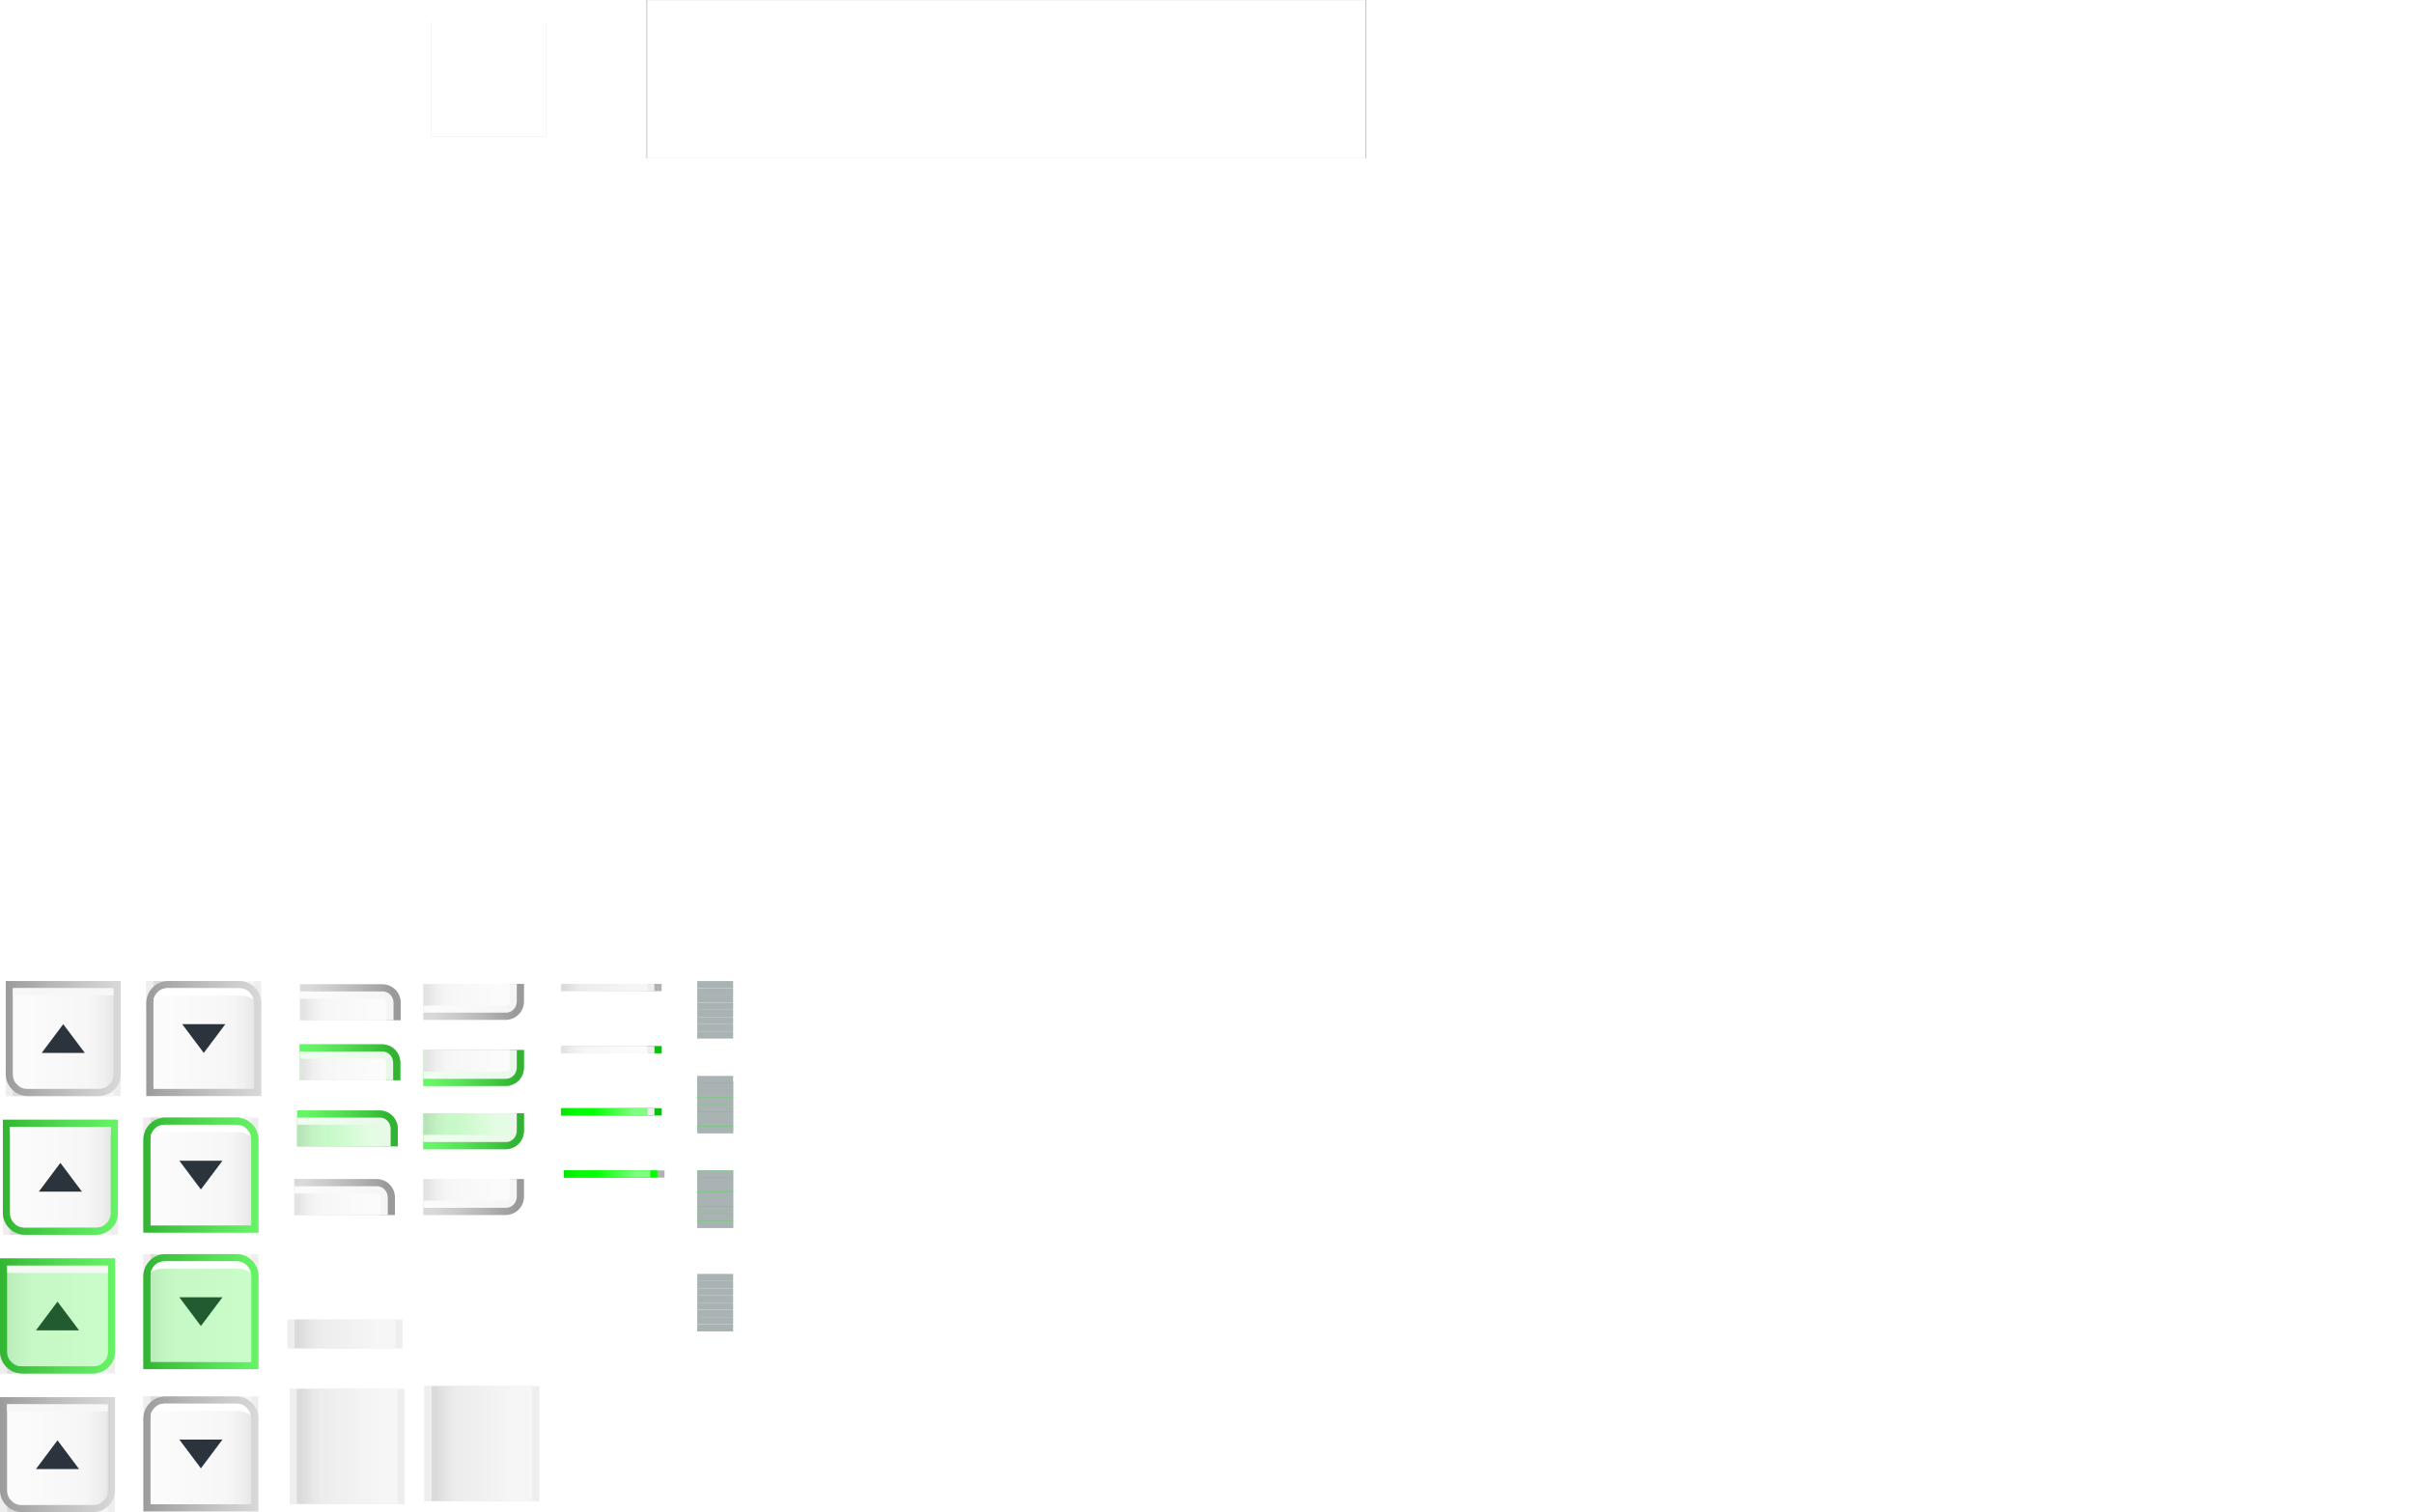 <?xml version="1.0" encoding="UTF-8" standalone="no"?>
<svg xmlns:ffdec="https://www.free-decompiler.com/flash" xmlns:xlink="http://www.w3.org/1999/xlink" ffdec:objectType="frame" height="420.8px" width="671.7px" xmlns="http://www.w3.org/2000/svg">
  <g transform="matrix(2.0, 0.0, 0.0, 2.0, 182.3, 10.3)">
    <use ffdec:characterId="199" height="113.85" transform="matrix(1.0, 0.0, 0.0, 1.0, -32.45, -5.15)" width="277.15" xlink:href="#sprite0"/>
    <use ffdec:characterId="195" height="113.15" transform="matrix(1.0, 0.0, 0.0, 1.0, -66.3, -2.3)" width="277.15" xlink:href="#sprite2"/>
    <use ffdec:characterId="200" height="0.0" transform="matrix(1.0, 0.0, 0.0, 1.0, -17.15, 31.8)" width="0.0" xlink:href="#sprite3"/>
    <use ffdec:characterId="257" height="73.9" transform="matrix(1.0, 0.0, 0.0, 1.0, -91.15, 131.35)" width="102.0" xlink:href="#sprite4"/>
  </g>
  <defs>
    <g id="sprite0" transform="matrix(1.0, 0.0, 0.0, 1.0, 31.3, 0.0)">
      <use ffdec:characterId="172" height="100.0" id="boundingBox_mc" transform="matrix(1.0, 0.0, 0.0, 0.22, 0.0, 0.0)" width="100.0" xlink:href="#sprite1"/>
    </g>
    <g id="sprite1" transform="matrix(1.0, 0.0, 0.0, 1.0, 0.0, 0.0)">
      <use ffdec:characterId="171" height="100.0" transform="matrix(1.0, 0.0, 0.0, 1.0, 0.0, 0.0)" width="100.0" xlink:href="#shape0"/>
    </g>
    <g id="shape0" transform="matrix(1.0, 0.0, 0.0, 1.0, 0.0, 0.0)">
      <path d="M100.0 100.0 L0.0 100.0 0.0 0.0 100.0 0.0 100.0 100.0" fill="#ffffff" fill-rule="evenodd" stroke="none"/>
      <path d="M100.0 100.0 L0.0 100.0 0.0 0.0 100.0 0.0 100.0 100.0 Z" fill="none" stroke="#666666" stroke-linecap="round" stroke-linejoin="round" stroke-width="0.05"/>
    </g>
    <g id="sprite2" transform="matrix(1.0, 0.0, 0.0, 1.0, 35.15, 0.15)">
      <use ffdec:characterId="172" height="100.0" id="boundingBox_mc" transform="matrix(0.16, 0.0, 0.0, 0.16, 0.0, 0.0)" width="100.0" xlink:href="#sprite1"/>
    </g>
    <g id="sprite4" transform="matrix(1.0, 0.0, 0.0, 1.0, 0.15, -0.25)">
      <use ffdec:characterId="210" height="16.0" transform="matrix(1.0, 0.0, 0.0, 1.0, 19.8, 58.05)" width="16.0" xlink:href="#sprite5"/>
      <use ffdec:characterId="215" height="16.0" transform="matrix(1.0, 0.0, 0.0, 1.0, 19.8, 38.25)" width="16.0" xlink:href="#sprite7"/>
      <use ffdec:characterId="216" height="16.0" transform="matrix(1.0, 0.0, 0.0, 1.0, 19.8, 19.25)" width="16.0" xlink:href="#sprite10"/>
      <use ffdec:characterId="217" height="16.0" transform="matrix(1.0, 0.0, 0.0, 1.0, 20.2, 0.25)" width="16.0" xlink:href="#sprite11"/>
      <use ffdec:characterId="223" height="5.0" transform="matrix(1.0, 0.0, 0.0, 1.0, 58.75, 27.8)" width="14.0" xlink:href="#sprite12"/>
      <use ffdec:characterId="228" height="5.0" transform="matrix(1.0, 0.0, 0.0, 1.0, 58.75, 18.65)" width="14.0" xlink:href="#sprite13"/>
      <use ffdec:characterId="229" height="5.0" transform="matrix(1.0, 0.0, 0.0, 1.0, 58.75, 9.85)" width="14.0" xlink:href="#sprite16"/>
      <use ffdec:characterId="230" height="5.0" transform="matrix(1.0, 0.0, 0.0, 1.0, 58.75, 0.65)" width="14.0" xlink:href="#sprite17"/>
      <use ffdec:characterId="232" height="8.0" transform="matrix(1.0, 0.0, 0.0, 1.0, 96.85, 41.0)" width="5.0" xlink:href="#sprite18"/>
      <use ffdec:characterId="235" height="8.0" transform="matrix(1.0, 0.0, 0.0, 1.0, 96.85, 26.6)" width="5.0" xlink:href="#sprite19"/>
      <use ffdec:characterId="236" height="8.0" transform="matrix(1.0, 0.0, 0.0, 1.0, 96.85, 13.45)" width="5.0" xlink:href="#sprite21"/>
      <use ffdec:characterId="237" height="8.0" transform="matrix(1.0, 0.0, 0.0, 1.0, 96.85, 0.25)" width="5.0" xlink:href="#sprite22"/>
      <use ffdec:characterId="239" height="1.0" transform="matrix(1.0, 0.0, 0.0, 1.0, 78.3, 26.6)" width="14.0" xlink:href="#sprite23"/>
      <use ffdec:characterId="240" height="1.0" transform="matrix(1.0, 0.0, 0.0, 1.0, 77.9, 17.95)" width="14.0" xlink:href="#sprite24"/>
      <use ffdec:characterId="244" height="1.0" transform="matrix(1.0, 0.0, 0.0, 1.0, 77.9, 9.3)" width="14.0" xlink:href="#sprite25"/>
      <use ffdec:characterId="245" height="1.0" transform="matrix(1.0, 0.0, 0.0, 1.0, 77.9, 0.65)" width="14.0" xlink:href="#sprite28"/>
      <use ffdec:characterId="246" height="5.0" transform="matrix(1.0, 0.0, 0.0, 1.0, 40.8, 27.8)" width="14.0" xlink:href="#sprite29"/>
      <use ffdec:characterId="247" height="5.0" transform="matrix(1.0, 0.0, 0.0, 1.0, 41.2, 18.25)" width="14.0" xlink:href="#sprite30"/>
      <use ffdec:characterId="248" height="5.0" transform="matrix(1.0, 0.0, 0.0, 1.0, 41.55, 9.05)" width="14.0" xlink:href="#sprite31"/>
      <use ffdec:characterId="249" height="5.0" transform="matrix(1.0, 0.0, 0.0, 1.0, 41.6, 0.7)" width="14.0" xlink:href="#sprite32"/>
      <use ffdec:characterId="250" height="4.0" transform="matrix(1.0, 0.0, 0.0, 1.0, 39.85, 47.35)" width="16.0" xlink:href="#sprite33"/>
      <use ffdec:characterId="251" height="16.0" transform="matrix(1.0, 0.0, 0.0, 1.0, -0.15, 58.15)" width="16.0" xlink:href="#sprite34"/>
      <use ffdec:characterId="252" height="16.0" transform="matrix(1.0, 0.0, 0.0, 1.0, -0.15, 38.85)" width="16.0" xlink:href="#sprite35"/>
      <use ffdec:characterId="253" height="16.0" transform="matrix(1.0, 0.0, 0.0, 1.0, 0.25, 19.55)" width="16.0" xlink:href="#sprite36"/>
      <use ffdec:characterId="254" height="16.0" transform="matrix(1.0, 0.0, 0.0, 1.0, 0.65, 0.25)" width="16.0" xlink:href="#sprite37"/>
      <use ffdec:characterId="255" height="16.0" transform="matrix(1.0, 0.0, 0.0, 1.0, 58.9, 56.6)" width="16.0" xlink:href="#sprite38"/>
      <use ffdec:characterId="256" height="16.0" transform="matrix(1.0, 0.0, 0.0, 1.0, 40.15, 57.0)" width="16.0" xlink:href="#sprite39"/>
    </g>
    <g id="sprite5" transform="matrix(1.0, 0.0, 0.0, 1.0, 0.0, 0.0)">
      <use ffdec:characterId="203" height="4.0" transform="matrix(1.0, 0.0, 0.0, 1.0, 0.0, 0.0)" width="16.0" xlink:href="#sprite6"/>
      <use ffdec:characterId="204" height="16.0" transform="matrix(1.0, 0.0, 0.0, -1.0, 0.0, 16.0)" width="16.0" xlink:href="#shape3"/>
      <use ffdec:characterId="205" height="16.0" transform="matrix(-1.0, 0.0, 0.0, -1.0, 16.0, 16.0)" width="16.0" xlink:href="#shape4"/>
      <use ffdec:characterId="206" height="14.0" transform="matrix(1.0, 0.0, 0.0, -1.0, 1.0, 15.0)" width="14.0" xlink:href="#shape5"/>
      <use ffdec:characterId="207" height="14.0" transform="matrix(1.0, 0.0, 0.0, -1.0, 1.0, 15.0)" width="14.0" xlink:href="#shape6"/>
      <use ffdec:characterId="208" height="4.0" transform="matrix(1.0, 0.0, 0.0, -1.0, 5.0, 10.0)" width="6.0" xlink:href="#shape7"/>
      <use ffdec:characterId="209" height="1.65" transform="matrix(0.996, 0.0, 0.0, 0.97, 1.0, 1.0)" width="13.95" xlink:href="#shape8"/>
    </g>
    <g id="sprite6" transform="matrix(1.0, 0.0, 0.0, 1.0, 0.0, 0.0)">
      <use ffdec:characterId="201" height="18.3" transform="matrix(0.874, 0.0, 0.0, 0.219, 0.0, 0.0)" width="18.3" xlink:href="#shape1"/>
      <use ffdec:characterId="201" height="18.3" transform="matrix(0.82, 0.0, 0.0, 0.219, 0.0, 0.0)" width="18.3" xlink:href="#shape1"/>
      <use ffdec:characterId="201" height="18.3" transform="matrix(0.765, 0.0, 0.0, 0.219, 1.0, 0.0)" width="18.3" xlink:href="#shape1"/>
      <use ffdec:characterId="202" height="1.0" transform="matrix(1.167, 0.0, 0.0, 4.0, 1.0, 0.0)" width="12.0" xlink:href="#shape2"/>
    </g>
    <g id="shape1" transform="matrix(1.0, 0.0, 0.0, 1.0, 0.0, 0.0)">
      <path d="M18.3 0.0 L18.3 18.3 0.0 18.3 0.0 0.0 18.3 0.0" fill="#eeeeee" fill-rule="evenodd" stroke="none"/>
    </g>
    <g id="shape2" transform="matrix(1.0, 0.0, 0.0, 1.0, 0.0, 0.0)">
      <path d="M12.0 0.6 L12.0 1.0 0.0 1.0 0.0 0.0 12.0 0.0 12.0 0.6" fill="url(#gradient0)" fill-rule="evenodd" stroke="none"/>
    </g>
    <linearGradient gradientTransform="matrix(-0.007, 0.0, 0.0, -0.001, 6.3, 0.0)" gradientUnits="userSpaceOnUse" id="gradient0" spreadMethod="pad" x1="-819.2" x2="819.2">
      <stop offset="0.165" stop-color="#ffffff" stop-opacity="0.498"/>
      <stop offset="0.671" stop-color="#ffffff" stop-opacity="0.0"/>
      <stop offset="1.0" stop-color="#2d2d2d" stop-opacity="0.098"/>
    </linearGradient>
    <g id="shape3" transform="matrix(1.0, 0.0, 0.0, 1.0, 0.0, 0.0)">
      <path d="M0.0 0.0 L16.0 0.0 16.0 13.0 Q15.95 14.25 15.1 15.1 14.25 15.95 13.0 16.0 L3.0 16.0 Q1.7 15.95 0.9 15.1 0.05 14.25 0.0 13.0 L0.0 0.0" fill="#cccccc" fill-rule="evenodd" stroke="none"/>
    </g>
    <g id="shape4" transform="matrix(1.0, 0.0, 0.0, 1.0, 0.0, 0.0)">
      <path d="M16.0 13.0 Q15.95 14.25 15.1 15.1 14.25 15.95 13.0 16.0 L3.0 16.0 Q1.7 15.95 0.9 15.1 0.05 14.25 0.0 13.0 L0.0 0.0 16.0 0.0 16.0 13.0" fill="url(#gradient1)" fill-rule="evenodd" stroke="none"/>
    </g>
    <linearGradient gradientTransform="matrix(0.01, 0.0, 0.0, 0.01, 8.0, 8.0)" gradientUnits="userSpaceOnUse" id="gradient1" spreadMethod="pad" x1="-819.2" x2="819.2">
      <stop offset="0.0" stop-color="#ffffff" stop-opacity="0.251"/>
      <stop offset="1.0" stop-color="#2d2d2d" stop-opacity="0.314"/>
    </linearGradient>
    <g id="shape5" transform="matrix(1.0, 0.0, 0.0, 1.0, 0.0, 0.0)">
      <path d="M14.0 0.0 L14.0 12.0 Q14.0 12.85 13.4 13.4 12.85 14.0 12.0 14.0 L2.0 14.0 Q1.15 14.0 0.6 13.4 0.0 12.85 0.0 12.0 L0.0 0.0 14.0 0.0" fill="#f7f7f7" fill-rule="evenodd" stroke="none"/>
    </g>
    <g id="shape6" transform="matrix(1.0, 0.0, 0.0, 1.0, 0.0, 0.0)">
      <path d="M0.0 0.0 L14.0 0.0 14.0 12.0 Q14.0 12.85 13.4 13.4 12.85 14.0 12.0 14.0 L2.0 14.0 Q1.15 14.0 0.6 13.4 0.0 12.85 0.0 12.0 L0.0 0.0" fill="url(#gradient2)" fill-rule="evenodd" stroke="none"/>
    </g>
    <linearGradient gradientTransform="matrix(0.009, 0.0, 0.0, 0.009, 7.0, 7.0)" gradientUnits="userSpaceOnUse" id="gradient2" spreadMethod="pad" x1="-819.2" x2="819.2">
      <stop offset="0.165" stop-color="#ffffff" stop-opacity="0.498"/>
      <stop offset="0.671" stop-color="#ffffff" stop-opacity="0.0"/>
      <stop offset="1.0" stop-color="#2d2d2d" stop-opacity="0.098"/>
    </linearGradient>
    <g id="shape7" transform="matrix(1.0, 0.0, 0.0, 1.0, 0.0, 0.0)">
      <path d="M6.0 4.0 L0.0 4.0 3.0 0.0 6.0 4.0" fill="#2b333c" fill-rule="evenodd" stroke="none"/>
    </g>
    <g id="shape8" transform="matrix(1.0, 0.0, 0.0, 1.0, 0.0, 0.0)">
      <path d="M12.4 1.05 L1.55 1.05 Q0.6 1.1 0.0 1.65 0.15 0.95 0.7 0.45 1.2 0.0 1.95 0.0 L11.95 0.0 Q12.7 0.0 13.25 0.45 13.8 0.95 13.95 1.65 13.3 1.1 12.4 1.05" fill="#ffffff" fill-rule="evenodd" stroke="none"/>
    </g>
    <g id="sprite7" transform="matrix(1.0, 0.0, 0.0, 1.0, 0.0, 0.0)">
      <use ffdec:characterId="203" height="4.0" transform="matrix(1.0, 0.0, 0.0, 1.0, 0.0, 0.0)" width="16.0" xlink:href="#sprite6"/>
      <use ffdec:characterId="204" height="16.0" transform="matrix(1.0, 0.0, 0.0, -1.0, 0.0, 16.0)" width="16.0" xlink:href="#shape3"/>
      <use ffdec:characterId="212" height="16.0" transform="matrix(1.0, 0.0, 0.0, -1.0, 0.0, 16.0)" width="16.0" xlink:href="#sprite8"/>
      <use ffdec:characterId="205" height="16.0" transform="matrix(-1.0, 0.0, 0.0, -1.0, 16.0, 16.0)" width="16.0" xlink:href="#shape4"/>
      <use ffdec:characterId="206" height="14.0" transform="matrix(1.0, 0.0, 0.0, -1.0, 1.0, 15.0)" width="14.0" xlink:href="#shape5"/>
      <use ffdec:characterId="207" height="14.0" transform="matrix(-1.0, 0.0, 0.0, -1.0, 15.0, 15.0)" width="14.0" xlink:href="#shape6"/>
      <use ffdec:characterId="208" height="4.0" transform="matrix(1.0, 0.0, 0.0, -1.0, 5.0, 10.0)" width="6.0" xlink:href="#shape7"/>
      <use ffdec:characterId="214" height="14.0" transform="matrix(1.0, 0.0, 0.0, -1.0, 1.0, 15.0)" width="14.0" xlink:href="#sprite9"/>
      <use ffdec:characterId="209" height="1.65" transform="matrix(0.996, 0.0, 0.0, 0.97, 1.0, 1.0)" width="13.95" xlink:href="#shape8"/>
    </g>
    <g id="sprite8" transform="matrix(1.0, 0.0, 0.0, 1.0, 0.0, 0.0)">
      <use ffdec:characterId="211" height="16.0" transform="matrix(1.0, 0.0, 0.0, 1.0, 0.0, 0.0)" width="16.0" xlink:href="#shape9"/>
    </g>
    <g id="shape9" transform="matrix(1.0, 0.0, 0.0, 1.0, 0.0, 0.0)">
      <path d="M0.0 0.0 L16.0 0.0 16.0 13.0 Q15.95 14.25 15.1 15.1 14.25 15.95 13.0 16.0 L3.0 16.0 Q1.7 15.95 0.9 15.1 0.05 14.25 0.0 13.0 L0.0 0.0" fill="#00ff00" fill-opacity="0.749" fill-rule="evenodd" stroke="none"/>
    </g>
    <g id="sprite9" transform="matrix(1.0, 0.0, 0.0, 1.0, 0.0, 0.0)">
      <use ffdec:characterId="213" height="14.0" transform="matrix(1.0, 0.0, 0.0, 1.0, 0.0, 0.0)" width="14.0" xlink:href="#shape10"/>
    </g>
    <g id="shape10" transform="matrix(1.0, 0.0, 0.0, 1.0, 0.0, 0.0)">
      <path d="M0.0 0.0 L14.0 0.0 14.0 12.0 Q14.0 12.85 13.4 13.4 12.85 14.0 12.0 14.0 L2.0 14.0 Q1.15 14.0 0.6 13.4 0.0 12.85 0.0 12.0 L0.0 0.0" fill="#00ff00" fill-opacity="0.196" fill-rule="evenodd" stroke="none"/>
    </g>
    <g id="sprite10" transform="matrix(1.0, 0.0, 0.0, 1.0, 0.0, 0.0)">
      <use ffdec:characterId="203" height="4.0" transform="matrix(1.0, 0.0, 0.0, 1.0, 0.0, 0.0)" width="16.0" xlink:href="#sprite6"/>
      <use ffdec:characterId="204" height="16.0" transform="matrix(1.0, 0.0, 0.0, -1.0, 0.0, 16.0)" width="16.0" xlink:href="#shape3"/>
      <use ffdec:characterId="212" height="16.0" transform="matrix(1.0, 0.0, 0.0, -1.0, 0.0, 16.0)" width="16.0" xlink:href="#sprite8"/>
      <use ffdec:characterId="205" height="16.0" transform="matrix(-1.0, 0.0, 0.0, -1.0, 16.0, 16.0)" width="16.0" xlink:href="#shape4"/>
      <use ffdec:characterId="206" height="14.0" transform="matrix(1.0, 0.0, 0.0, -1.0, 1.0, 15.0)" width="14.0" xlink:href="#shape5"/>
      <use ffdec:characterId="207" height="14.0" transform="matrix(1.0, 0.0, 0.0, -1.0, 1.0, 15.0)" width="14.0" xlink:href="#shape6"/>
      <use ffdec:characterId="208" height="4.0" transform="matrix(1.0, 0.0, 0.0, -1.0, 5.0, 10.0)" width="6.0" xlink:href="#shape7"/>
      <use ffdec:characterId="209" height="1.65" transform="matrix(0.996, 0.0, 0.0, 0.97, 1.0, 1.0)" width="13.95" xlink:href="#shape8"/>
    </g>
    <g id="sprite11" transform="matrix(1.0, 0.0, 0.0, 1.0, 0.0, 0.0)">
      <use ffdec:characterId="203" height="4.0" transform="matrix(1.0, 0.0, 0.0, 1.0, 0.0, 0.0)" width="16.0" xlink:href="#sprite6"/>
      <use ffdec:characterId="204" height="16.0" transform="matrix(1.0, 0.0, 0.0, -1.0, 0.0, 16.0)" width="16.0" xlink:href="#shape3"/>
      <use ffdec:characterId="205" height="16.0" transform="matrix(-1.0, 0.0, 0.0, -1.0, 16.0, 16.0)" width="16.0" xlink:href="#shape4"/>
      <use ffdec:characterId="206" height="14.0" transform="matrix(1.0, 0.0, 0.0, -1.0, 1.0, 15.0)" width="14.0" xlink:href="#shape5"/>
      <use ffdec:characterId="207" height="14.0" transform="matrix(1.0, 0.0, 0.0, -1.0, 1.0, 15.0)" width="14.0" xlink:href="#shape6"/>
      <use ffdec:characterId="208" height="4.0" transform="matrix(1.0, 0.0, 0.0, -1.0, 5.0, 10.0)" width="6.0" xlink:href="#shape7"/>
      <use ffdec:characterId="209" height="1.65" transform="matrix(0.996, 0.0, 0.0, 0.97, 1.0, 1.0)" width="13.95" xlink:href="#shape8"/>
    </g>
    <g id="sprite12" transform="matrix(1.0, 0.0, 0.0, 1.0, -1.0, 0.0)">
      <use ffdec:characterId="218" height="5.0" transform="matrix(1.0, 0.0, 0.0, -1.0, 1.0, 5.0)" width="14.0" xlink:href="#shape11"/>
      <use ffdec:characterId="219" height="5.0" transform="matrix(1.0, 0.0, 0.0, -1.0, 1.0, 5.0)" width="14.0" xlink:href="#shape12"/>
      <use ffdec:characterId="220" height="4.0" transform="matrix(1.0, 0.0, 0.0, -1.0, 1.0, 4.0)" width="13.0" xlink:href="#shape13"/>
      <use ffdec:characterId="221" height="3.0" transform="matrix(1.0, 0.0, 0.0, -1.0, 1.0, 3.0)" width="12.0" xlink:href="#shape14"/>
      <use ffdec:characterId="222" height="3.0" transform="matrix(1.0, 0.0, 0.0, -1.0, 1.0, 3.0)" width="12.0" xlink:href="#shape15"/>
    </g>
    <g id="shape11" transform="matrix(1.0, 0.0, 0.0, 1.0, 0.0, 0.0)">
      <path d="M13.25 0.75 Q13.95 1.45 14.0 2.5 L14.0 5.0 0.0 5.0 0.0 0.0 11.5 0.0 Q12.55 0.05 13.25 0.75" fill="#cccccc" fill-rule="evenodd" stroke="none"/>
    </g>
    <g id="shape12" transform="matrix(1.0, 0.0, 0.0, 1.0, 0.0, 0.0)">
      <path d="M14.0 5.0 L0.0 5.0 0.0 0.0 11.5 0.0 Q12.55 0.05 13.25 0.75 13.95 1.45 14.0 2.5 L14.0 5.0" fill="url(#gradient3)" fill-rule="evenodd" stroke="none"/>
    </g>
    <linearGradient gradientTransform="matrix(0.007, 0.0, 0.0, 0.003, 7.05, 2.5)" gradientUnits="userSpaceOnUse" id="gradient3" spreadMethod="pad" x1="-819.2" x2="819.2">
      <stop offset="0.0" stop-color="#ffffff" stop-opacity="0.251"/>
      <stop offset="1.0" stop-color="#2d2d2d" stop-opacity="0.314"/>
    </linearGradient>
    <g id="shape13" transform="matrix(1.0, 0.0, 0.0, 1.0, 0.0, 0.0)">
      <path d="M13.0 1.5 L13.0 4.0 0.0 4.0 0.0 0.0 11.5 0.0 Q12.1 0.0 12.55 0.45 12.95 0.85 13.0 1.5" fill="#ffffff" fill-opacity="0.898" fill-rule="evenodd" stroke="none"/>
    </g>
    <g id="shape14" transform="matrix(1.0, 0.0, 0.0, 1.0, 0.0, 0.0)">
      <path d="M0.0 0.0 L11.5 0.0 Q11.95 0.05 12.0 0.5 L12.0 1.25 12.0 2.4 12.0 3.0 0.0 3.0 0.0 0.0" fill="#f7f7f7" fill-rule="evenodd" stroke="none"/>
    </g>
    <g id="shape15" transform="matrix(1.0, 0.0, 0.0, 1.0, 0.0, 0.0)">
      <path d="M0.0 0.0 L11.5 0.0 Q11.95 0.05 12.0 0.5 L12.0 1.25 12.0 2.4 12.0 3.0 0.0 3.0 0.0 0.0" fill="url(#gradient4)" fill-rule="evenodd" stroke="none"/>
    </g>
    <linearGradient gradientTransform="matrix(-0.007, 0.0, 0.0, -0.002, 6.3, 1.5)" gradientUnits="userSpaceOnUse" id="gradient4" spreadMethod="pad" x1="-819.2" x2="819.2">
      <stop offset="0.165" stop-color="#ffffff" stop-opacity="0.498"/>
      <stop offset="0.671" stop-color="#ffffff" stop-opacity="0.0"/>
      <stop offset="1.0" stop-color="#2d2d2d" stop-opacity="0.098"/>
    </linearGradient>
    <g id="sprite13" transform="matrix(1.0, 0.0, 0.0, 1.0, -1.0, 0.0)">
      <use ffdec:characterId="218" height="5.0" transform="matrix(1.0, 0.0, 0.0, -1.0, 1.0, 5.0)" width="14.0" xlink:href="#shape11"/>
      <use ffdec:characterId="225" height="5.0" transform="matrix(1.0, 0.0, 0.0, -1.0, 1.0, 5.0)" width="14.0" xlink:href="#sprite14"/>
      <use ffdec:characterId="219" height="5.0" transform="matrix(1.0, 0.0, 0.0, -1.0, 1.0, 5.0)" width="14.0" xlink:href="#shape12"/>
      <use ffdec:characterId="220" height="4.0" transform="matrix(1.0, 0.0, 0.0, -1.0, 1.0, 4.0)" width="13.0" xlink:href="#shape13"/>
      <use ffdec:characterId="221" height="3.0" transform="matrix(1.0, 0.0, 0.0, -1.0, 1.0, 3.0)" width="12.0" xlink:href="#shape14"/>
      <use ffdec:characterId="227" height="3.0" transform="matrix(1.0, 0.0, 0.0, -1.0, 1.0, 3.0)" width="12.0" xlink:href="#sprite15"/>
      <use ffdec:characterId="222" height="3.0" transform="matrix(1.0, 0.0, 0.0, -1.0, 1.0, 3.0)" width="12.0" xlink:href="#shape15"/>
    </g>
    <g id="sprite14" transform="matrix(1.0, 0.0, 0.0, 1.0, 0.0, 0.0)">
      <use ffdec:characterId="224" height="5.0" transform="matrix(1.0, 0.0, 0.0, 1.0, 0.0, 0.0)" width="14.0" xlink:href="#shape16"/>
    </g>
    <g id="shape16" transform="matrix(1.0, 0.0, 0.0, 1.0, 0.0, 0.0)">
      <path d="M0.0 5.0 L0.0 0.0 11.5 0.0 Q12.55 0.05 13.25 0.75 13.95 1.45 14.0 2.5 L14.0 5.0 0.0 5.0" fill="#00ff00" fill-opacity="0.749" fill-rule="evenodd" stroke="none"/>
    </g>
    <g id="sprite15" transform="matrix(1.0, 0.0, 0.0, 1.0, 0.0, 0.0)">
      <use ffdec:characterId="226" height="3.0" transform="matrix(1.0, 0.0, 0.0, 1.0, 0.0, 0.0)" width="12.0" xlink:href="#shape17"/>
    </g>
    <g id="shape17" transform="matrix(1.0, 0.0, 0.0, 1.0, 0.0, 0.0)">
      <path d="M12.0 3.0 L0.0 3.0 0.0 0.0 11.5 0.0 Q11.95 0.05 12.0 0.5 L12.0 1.25 12.0 2.4 12.0 3.0" fill="#00ff00" fill-opacity="0.196" fill-rule="evenodd" stroke="none"/>
    </g>
    <g id="sprite16" transform="matrix(1.0, 0.0, 0.0, 1.0, -1.0, 0.0)">
      <use ffdec:characterId="218" height="5.0" transform="matrix(1.0, 0.0, 0.0, -1.0, 1.0, 5.0)" width="14.0" xlink:href="#shape11"/>
      <use ffdec:characterId="225" height="5.0" transform="matrix(1.0, 0.0, 0.0, -1.0, 1.0, 5.0)" width="14.0" xlink:href="#sprite14"/>
      <use ffdec:characterId="219" height="5.0" transform="matrix(1.0, 0.0, 0.0, -1.0, 1.0, 5.0)" width="14.0" xlink:href="#shape12"/>
      <use ffdec:characterId="220" height="4.0" transform="matrix(1.0, 0.0, 0.0, -1.0, 1.0, 4.0)" width="13.0" xlink:href="#shape13"/>
      <use ffdec:characterId="221" height="3.0" transform="matrix(1.0, 0.0, 0.0, -1.0, 1.0, 3.0)" width="12.0" xlink:href="#shape14"/>
      <use ffdec:characterId="222" height="3.0" transform="matrix(1.0, 0.0, 0.0, -1.0, 1.0, 3.0)" width="12.0" xlink:href="#shape15"/>
    </g>
    <g id="sprite17" transform="matrix(1.0, 0.0, 0.0, 1.0, -1.0, 0.0)">
      <use ffdec:characterId="218" height="5.0" transform="matrix(1.0, 0.0, 0.0, -1.0, 1.0, 5.0)" width="14.0" xlink:href="#shape11"/>
      <use ffdec:characterId="219" height="5.0" transform="matrix(1.0, 0.0, 0.0, -1.0, 1.0, 5.0)" width="14.0" xlink:href="#shape12"/>
      <use ffdec:characterId="220" height="4.0" transform="matrix(1.0, 0.0, 0.0, -1.0, 1.0, 4.0)" width="13.0" xlink:href="#shape13"/>
      <use ffdec:characterId="221" height="3.0" transform="matrix(1.0, 0.0, 0.0, -1.0, 1.0, 3.0)" width="12.0" xlink:href="#shape14"/>
      <use ffdec:characterId="222" height="3.0" transform="matrix(1.0, 0.0, 0.0, -1.0, 1.0, 3.0)" width="12.0" xlink:href="#shape15"/>
    </g>
    <g id="sprite18" transform="matrix(1.0, 0.0, 0.0, 1.0, 0.0, 0.0)">
      <use ffdec:characterId="231" height="7.0" transform="matrix(1.0, 0.0, 0.0, 1.0, 0.0, 1.0)" width="5.0" xlink:href="#shape18"/>
      <use ffdec:characterId="231" height="7.0" transform="matrix(1.0, 0.0, 0.0, 1.0, 0.0, 0.0)" width="5.0" xlink:href="#shape18"/>
    </g>
    <g id="shape18" transform="matrix(1.0, 0.0, 0.0, 1.0, 0.0, 0.0)">
      <path d="M5.0 1.0 L0.0 1.0 0.0 0.0 5.0 0.0 5.0 1.0 M5.0 3.0 L0.0 3.0 0.0 2.0 5.0 2.0 5.0 3.0 M0.0 5.0 L0.0 4.0 5.0 4.0 5.0 5.0 0.0 5.0 M5.0 6.0 L5.0 7.0 0.0 7.0 0.0 6.0 5.0 6.0" fill="#aab3b3" fill-rule="evenodd" stroke="none"/>
    </g>
    <g id="sprite19" transform="matrix(1.0, 0.0, 0.0, 1.0, 0.0, 0.0)">
      <use ffdec:characterId="234" height="1.0" transform="matrix(0.357, 0.0, 0.0, 8.0, 0.0, 0.0)" width="14.0" xlink:href="#sprite20"/>
      <use ffdec:characterId="231" height="7.0" transform="matrix(1.0, 0.0, 0.0, 1.0, 0.0, 0.0)" width="5.0" xlink:href="#shape18"/>
      <use ffdec:characterId="231" height="7.0" transform="matrix(1.0, 0.0, 0.0, 1.0, 0.0, 1.0)" width="5.0" xlink:href="#shape18"/>
    </g>
    <g id="sprite20" transform="matrix(1.0, 0.0, 0.0, 1.0, 0.0, 0.0)">
      <use ffdec:characterId="233" height="12.0" transform="matrix(1.167, 0.0, 0.0, 0.083, 0.0, 0.0)" width="12.0" xlink:href="#shape19"/>
    </g>
    <g id="shape19" transform="matrix(1.0, 0.0, 0.0, 1.0, 0.0, 0.0)">
      <path d="M12.0 12.0 L0.0 12.0 0.0 0.0 12.0 0.0 12.0 12.0" fill="#00ff00" fill-rule="evenodd" stroke="none"/>
    </g>
    <g id="sprite21" transform="matrix(1.0, 0.0, 0.0, 1.0, 0.0, 0.0)">
      <use ffdec:characterId="234" height="1.0" transform="matrix(0.357, 0.0, 0.0, 7, 0.0, 0.8)" width="14.0" xlink:href="#sprite20"/>
      <use ffdec:characterId="231" height="7.0" transform="matrix(1.0, 0.0, 0.0, 1.0, 0.0, 1.0)" width="5.0" xlink:href="#shape18"/>
      <use ffdec:characterId="231" height="7.0" transform="matrix(1.0, 0.0, 0.0, 1.0, 0.0, 0.0)" width="5.0" xlink:href="#shape18"/>
    </g>
    <g id="sprite22" transform="matrix(1.0, 0.0, 0.0, 1.0, 0.0, 0.0)">
      <use ffdec:characterId="231" height="7.0" transform="matrix(1.0, 0.0, 0.0, 1.0, 0.0, 1.0)" width="5.0" xlink:href="#shape18"/>
      <use ffdec:characterId="231" height="7.0" transform="matrix(1.0, 0.0, 0.0, 1.0, 0.0, 0.0)" width="5.0" xlink:href="#shape18"/>
    </g>
    <g id="sprite23" transform="matrix(1.0, 0.0, 0.0, 1.0, -1.0, 0.0)">
      <use ffdec:characterId="201" height="18.3" transform="matrix(0.765, 0.0, 0.0, 0.055, 1.0, 0.0)" width="18.3" xlink:href="#shape1"/>
      <use ffdec:characterId="238" height="1.0" transform="matrix(1.0, 0.0, 0.0, 1.0, 1.0, 0.0)" width="14.0" xlink:href="#shape20"/>
      <use ffdec:characterId="234" height="1.0" transform="matrix(0.929, 0.0, 0.0, 1.0, 1.0, 0.0)" width="14.0" xlink:href="#sprite20"/>
      <use ffdec:characterId="234" height="1.0" transform="matrix(0.857, 0.0, 0.0, 1.0, 1.0, 0.0)" width="14.0" xlink:href="#sprite20"/>
      <use ffdec:characterId="202" height="1.0" transform="matrix(1.0, 0.0, 0.0, 1.0, 1.0, 0.0)" width="12.0" xlink:href="#shape2"/>
    </g>
    <g id="shape20" transform="matrix(1.0, 0.0, 0.0, 1.0, 0.0, 0.0)">
      <path d="M0.0 1.0 L0.0 0.0 14.0 0.0 14.0 1.0 0.0 1.0" fill="url(#gradient5)" fill-rule="evenodd" stroke="none"/>
    </g>
    <linearGradient gradientTransform="matrix(0.007, 0.0, 0.0, 0.002, 7.05, -0.25)" gradientUnits="userSpaceOnUse" id="gradient5" spreadMethod="pad" x1="-819.2" x2="819.2">
      <stop offset="0.0" stop-color="#ffffff" stop-opacity="0.251"/>
      <stop offset="1.0" stop-color="#2d2d2d" stop-opacity="0.314"/>
    </linearGradient>
    <g id="sprite24" transform="matrix(1.0, 0.0, 0.0, 1.0, -1.0, 0.0)">
      <use ffdec:characterId="201" height="18.3" transform="matrix(0.765, 0.0, 0.0, 0.055, 1.0, 0.0)" width="18.3" xlink:href="#shape1"/>
      <use ffdec:characterId="234" height="1.0" transform="matrix(1.0, 0.0, 0.0, 1.0, 1.0, 0.0)" width="14.0" xlink:href="#sprite20"/>
      <use ffdec:characterId="238" height="1.0" transform="matrix(1.0, 0.0, 0.0, 1.0, 1.0, 0.0)" width="14.0" xlink:href="#shape20"/>
      <use ffdec:characterId="234" height="1.0" transform="matrix(0.929, 0.0, 0.0, 1.0, 1.0, 0.0)" width="14.0" xlink:href="#sprite20"/>
      <use ffdec:characterId="201" height="18.3" transform="matrix(0.71, 0.0, 0.0, 0.055, 1.0, 0.0)" width="18.3" xlink:href="#shape1"/>
      <use ffdec:characterId="234" height="1.0" transform="matrix(0.857, 0.0, 0.0, 1.0, 1.0, 0.0)" width="14.0" xlink:href="#sprite20"/>
      <use ffdec:characterId="202" height="1.0" transform="matrix(1.0, 0.0, 0.0, 1.0, 1.0, 0.0)" width="12.0" xlink:href="#shape2"/>
    </g>
    <g id="sprite25" transform="matrix(1.0, 0.0, 0.0, 1.0, -1.0, 0.0)">
      <use ffdec:characterId="201" height="18.3" transform="matrix(0.765, 0.0, 0.0, 0.055, 1.0, 0.0)" width="18.3" xlink:href="#shape1"/>
      <use ffdec:characterId="234" height="1.0" transform="matrix(1.0, 0.0, 0.0, 1.0, 1.0, 0.0)" width="14.0" xlink:href="#sprite20"/>
      <use ffdec:characterId="238" height="1.0" transform="matrix(1.0, 0.0, 0.0, 1.0, 1.0, 0.0)" width="14.0" xlink:href="#shape20"/>
      <use ffdec:characterId="241" height="1.0" transform="matrix(0.929, 0.0, 0.0, 1.0, 1.0, 0.0)" width="14.0" xlink:href="#sprite26"/>
      <use ffdec:characterId="243" height="1.0" transform="matrix(0.751, 0.0, 0.0, 1.0, 1.0, 0.0)" width="16.0" xlink:href="#sprite27"/>
      <use ffdec:characterId="202" height="1.0" transform="matrix(0.999, 0.0, 0.0, 1.0, 1.0, 0.0)" width="12.0" xlink:href="#shape2"/>
    </g>
    <g id="sprite26" transform="matrix(1.0, 0.0, 0.0, 1.0, 0.0, 0.0)">
      <use ffdec:characterId="201" height="18.3" transform="matrix(0.765, 0.0, 0.0, 0.055, 0.0, 0.0)" width="18.3" xlink:href="#shape1"/>
    </g>
    <g id="sprite27" transform="matrix(1.0, 0.0, 0.0, 1.0, 0.0, 0.0)">
      <use ffdec:characterId="242" height="1.0" transform="matrix(1.0, 0.0, 0.0, 1.0, 0.0, 0.0)" width="16.0" xlink:href="#shape21"/>
    </g>
    <g id="shape21" transform="matrix(1.0, 0.0, 0.0, 1.0, 0.0, 0.0)">
      <path d="M16.0 1.0 L0.0 1.0 0.0 0.0 16.0 0.0 16.0 1.0" fill="url(#gradient6)" fill-rule="evenodd" stroke="none"/>
    </g>
    <linearGradient gradientTransform="matrix(0.01, 0.0, 0.0, 6.0E-4, 8.0, 0.5)" gradientUnits="userSpaceOnUse" id="gradient6" spreadMethod="pad" x1="-819.2" x2="819.2">
      <stop offset="0.467" stop-color="#f7f7f7"/>
      <stop offset="1.0" stop-color="#f7f7f7"/>
    </linearGradient>
    <g id="sprite28" transform="matrix(1.0, 0.0, 0.0, 1.0, -1.0, 0.0)">
      <use ffdec:characterId="201" height="18.3" transform="matrix(0.765, 0.0, 0.0, 0.055, 1.0, 0.0)" width="18.3" xlink:href="#shape1"/>
      <use ffdec:characterId="238" height="1.0" transform="matrix(1.0, 0.0, 0.0, 1.0, 1.0, 0.0)" width="14.0" xlink:href="#shape20"/>
      <use ffdec:characterId="201" height="18.3" transform="matrix(0.71, 0.0, 0.0, 0.055, 1.0, 0.0)" width="18.3" xlink:href="#shape1"/>
      <use ffdec:characterId="202" height="1.0" transform="matrix(1.0, 0.0, 0.0, 1.0, 1.0, 0.0)" width="12.0" xlink:href="#shape2"/>
    </g>
    <g id="sprite29" transform="matrix(1.0, 0.0, 0.0, 1.0, -1.0, 0.0)">
      <use ffdec:characterId="218" height="5.0" transform="matrix(1.0, 0.0, 0.0, 1.0, 1.0, 0.0)" width="14.0" xlink:href="#shape11"/>
      <use ffdec:characterId="219" height="5.0" transform="matrix(1.0, 0.0, 0.0, 1.0, 1.0, 0.0)" width="14.0" xlink:href="#shape12"/>
      <use ffdec:characterId="220" height="4.0" transform="matrix(1.0, 0.0, 0.0, 1.0, 1.0, 1.0)" width="13.0" xlink:href="#shape13"/>
      <use ffdec:characterId="221" height="3.0" transform="matrix(1.0, 0.0, 0.0, 1.0, 1.0, 2.0)" width="12.0" xlink:href="#shape14"/>
      <use ffdec:characterId="222" height="3.0" transform="matrix(1.0, 0.0, 0.0, 1.0, 1.0, 2.0)" width="12.0" xlink:href="#shape15"/>
    </g>
    <g id="sprite30" transform="matrix(1.0, 0.0, 0.0, 1.0, -1.0, 0.0)">
      <use ffdec:characterId="218" height="5.0" transform="matrix(1.0, 0.0, 0.0, 1.0, 1.0, 0.0)" width="14.0" xlink:href="#shape11"/>
      <use ffdec:characterId="225" height="5.0" transform="matrix(1.0, 0.0, 0.0, 1.0, 1.0, 0.0)" width="14.0" xlink:href="#sprite14"/>
      <use ffdec:characterId="219" height="5.0" transform="matrix(1.0, 0.0, 0.0, 1.0, 1.0, 0.0)" width="14.0" xlink:href="#shape12"/>
      <use ffdec:characterId="220" height="4.0" transform="matrix(1.0, 0.0, 0.0, 1.0, 1.0, 1.0)" width="13.0" xlink:href="#shape13"/>
      <use ffdec:characterId="221" height="3.0" transform="matrix(1.0, 0.0, 0.0, 1.0, 1.0, 2.0)" width="12.0" xlink:href="#shape14"/>
      <use ffdec:characterId="227" height="3.0" transform="matrix(1.0, 0.0, 0.0, 1.0, 1.0, 2.0)" width="12.0" xlink:href="#sprite15"/>
      <use ffdec:characterId="222" height="3.0" transform="matrix(1.0, 0.0, 0.0, 1.0, 1.0, 2.0)" width="12.0" xlink:href="#shape15"/>
    </g>
    <g id="sprite31" transform="matrix(1.0, 0.0, 0.0, 1.0, -1.0, 0.0)">
      <use ffdec:characterId="218" height="5.0" transform="matrix(1.0, 0.0, 0.0, 1.0, 1.0, 0.0)" width="14.0" xlink:href="#shape11"/>
      <use ffdec:characterId="225" height="5.0" transform="matrix(1.0, 0.0, 0.0, 1.0, 1.0, 0.0)" width="14.0" xlink:href="#sprite14"/>
      <use ffdec:characterId="219" height="5.0" transform="matrix(1.0, 0.0, 0.0, 1.0, 1.0, 0.0)" width="14.0" xlink:href="#shape12"/>
      <use ffdec:characterId="220" height="4.0" transform="matrix(1.0, 0.0, 0.0, 1.0, 1.0, 1.0)" width="13.0" xlink:href="#shape13"/>
      <use ffdec:characterId="221" height="3.0" transform="matrix(1.0, 0.0, 0.0, 1.0, 1.0, 2.0)" width="12.0" xlink:href="#shape14"/>
      <use ffdec:characterId="222" height="3.0" transform="matrix(1.0, 0.0, 0.0, 1.0, 1.0, 2.0)" width="12.0" xlink:href="#shape15"/>
    </g>
    <g id="sprite32" transform="matrix(1.0, 0.0, 0.0, 1.0, -1.0, 0.0)">
      <use ffdec:characterId="218" height="5.0" transform="matrix(1.0, 0.0, 0.0, 1.0, 1.0, 0.0)" width="14.0" xlink:href="#shape11"/>
      <use ffdec:characterId="219" height="5.0" transform="matrix(1.0, 0.0, 0.0, 1.0, 1.0, 0.0)" width="14.0" xlink:href="#shape12"/>
      <use ffdec:characterId="220" height="4.0" transform="matrix(1.0, 0.0, 0.0, 1.0, 1.0, 1.0)" width="13.0" xlink:href="#shape13"/>
      <use ffdec:characterId="221" height="3.0" transform="matrix(1.0, 0.0, 0.0, 1.0, 1.0, 2.0)" width="12.0" xlink:href="#shape14"/>
      <use ffdec:characterId="222" height="3.0" transform="matrix(1.0, 0.0, 0.0, 1.0, 1.0, 2.0)" width="12.0" xlink:href="#shape15"/>
    </g>
    <g id="sprite33" transform="matrix(1.0, 0.0, 0.0, 1.0, 0.0, 0.0)">
      <use ffdec:characterId="201" height="18.3" transform="matrix(0.874, 0.0, 0.0, 0.219, 0.0, 0.0)" width="18.3" xlink:href="#shape1"/>
      <use ffdec:characterId="201" height="18.3" transform="matrix(0.82, 0.0, 0.0, 0.219, 0.0, 0.0)" width="18.3" xlink:href="#shape1"/>
      <use ffdec:characterId="201" height="18.3" transform="matrix(0.765, 0.0, 0.0, 0.219, 1.0, 0.0)" width="18.3" xlink:href="#shape1"/>
      <use ffdec:characterId="202" height="1.0" transform="matrix(1.167, 0.0, 0.0, 4.0, 1.0, 0.0)" width="12.0" xlink:href="#shape2"/>
    </g>
    <g id="sprite34" transform="matrix(1.0, 0.0, 0.0, 1.0, 0.0, 0.0)">
      <use ffdec:characterId="203" height="4.0" transform="matrix(1.0, 0.0, 0.0, 1.0, 0.0, 12.0)" width="16.0" xlink:href="#sprite6"/>
      <use ffdec:characterId="204" height="16.0" transform="matrix(1.0, 0.0, 0.0, 1.0, 0.0, 0.0)" width="16.0" xlink:href="#shape3"/>
      <use ffdec:characterId="205" height="16.0" transform="matrix(-1.0, 0.0, 0.0, 1.0, 16.0, 0.0)" width="16.0" xlink:href="#shape4"/>
      <use ffdec:characterId="206" height="14.0" transform="matrix(1.0, 0.0, 0.0, 1.0, 1.0, 1.0)" width="14.0" xlink:href="#shape5"/>
      <use ffdec:characterId="207" height="14.0" transform="matrix(1.0, 0.0, 0.0, 1.0, 1.0, 1.0)" width="14.0" xlink:href="#shape6"/>
      <use ffdec:characterId="208" height="4.0" transform="matrix(1.0, 0.0, 0.0, 1.0, 5.0, 6.0)" width="6.0" xlink:href="#shape7"/>
      <use ffdec:characterId="242" height="1.0" transform="matrix(0.875, 0.0, 0.0, 1.0, 1.0, 1.0)" width="16.0" xlink:href="#shape21"/>
    </g>
    <g id="sprite35" transform="matrix(1.0, 0.0, 0.0, 1.0, 0.0, 0.0)">
      <use ffdec:characterId="203" height="4.0" transform="matrix(1.0, 0.0, 0.0, 1.0, 0.0, 12.0)" width="16.0" xlink:href="#sprite6"/>
      <use ffdec:characterId="203" height="4.0" transform="matrix(1.0, 0.0, 0.0, 1.0, 0.0, 0.0)" width="16.0" xlink:href="#sprite6"/>
      <use ffdec:characterId="204" height="16.0" transform="matrix(1.0, 0.0, 0.0, 1.0, 0.0, 0.0)" width="16.0" xlink:href="#shape3"/>
      <use ffdec:characterId="212" height="16.0" transform="matrix(1.0, 0.0, 0.0, 1.0, 0.0, 0.0)" width="16.0" xlink:href="#sprite8"/>
      <use ffdec:characterId="205" height="16.0" transform="matrix(-1.0, 0.0, 0.0, 1.0, 16.0, 0.0)" width="16.0" xlink:href="#shape4"/>
      <use ffdec:characterId="206" height="14.0" transform="matrix(1.0, 0.0, 0.0, 1.0, 1.0, 1.0)" width="14.0" xlink:href="#shape5"/>
      <use ffdec:characterId="207" height="14.0" transform="matrix(-1.0, 0.0, 0.0, 1.0, 15.0, 1.0)" width="14.0" xlink:href="#shape6"/>
      <use ffdec:characterId="208" height="4.0" transform="matrix(1.0, 0.0, 0.0, 1.0, 5.0, 6.0)" width="6.0" xlink:href="#shape7"/>
      <use ffdec:characterId="214" height="14.0" transform="matrix(1.0, 0.0, 0.0, 1.0, 1.0, 1.0)" width="14.0" xlink:href="#sprite9"/>
      <use ffdec:characterId="242" height="1.0" transform="matrix(0.875, 0.0, 0.0, 1.0, 1.0, 1.0)" width="16.0" xlink:href="#shape21"/>
    </g>
    <g id="sprite36" transform="matrix(1.0, 0.0, 0.0, 1.0, 0.0, 0.0)">
      <use ffdec:characterId="203" height="4.0" transform="matrix(1.0, 0.0, 0.0, 1.0, 0.0, 12.0)" width="16.0" xlink:href="#sprite6"/>
      <use ffdec:characterId="204" height="16.0" transform="matrix(1.0, 0.0, 0.0, 1.0, 0.0, 0.0)" width="16.0" xlink:href="#shape3"/>
      <use ffdec:characterId="212" height="16.0" transform="matrix(1.0, 0.0, 0.0, 1.0, 0.0, 0.0)" width="16.0" xlink:href="#sprite8"/>
      <use ffdec:characterId="205" height="16.0" transform="matrix(-1.0, 0.0, 0.0, 1.0, 16.0, 0.0)" width="16.0" xlink:href="#shape4"/>
      <use ffdec:characterId="206" height="14.0" transform="matrix(1.0, 0.0, 0.0, 1.0, 1.0, 1.0)" width="14.0" xlink:href="#shape5"/>
      <use ffdec:characterId="242" height="1.0" transform="matrix(0.875, 0.0, 0.0, 1.0, 1.0, 1.0)" width="16.0" xlink:href="#shape21"/>
      <use ffdec:characterId="207" height="14.0" transform="matrix(1.0, 0.0, 0.0, 1.0, 1.0, 1.0)" width="14.0" xlink:href="#shape6"/>
      <use ffdec:characterId="208" height="4.0" transform="matrix(1.0, 0.0, 0.0, 1.0, 5.0, 6.0)" width="6.0" xlink:href="#shape7"/>
    </g>
    <g id="sprite37" transform="matrix(1.0, 0.0, 0.0, 1.0, 0.0, 0.0)">
      <use ffdec:characterId="203" height="4.0" transform="matrix(1.0, 0.0, 0.0, 1.0, 0.0, 12.0)" width="16.0" xlink:href="#sprite6"/>
      <use ffdec:characterId="204" height="16.0" transform="matrix(1.0, 0.0, 0.0, 1.0, 0.0, 0.0)" width="16.0" xlink:href="#shape3"/>
      <use ffdec:characterId="205" height="16.0" transform="matrix(-1.0, 0.0, 0.0, 1.0, 16.0, 0.0)" width="16.0" xlink:href="#shape4"/>
      <use ffdec:characterId="206" height="14.0" transform="matrix(1.0, 0.0, 0.0, 1.0, 1.0, 1.0)" width="14.0" xlink:href="#shape5"/>
      <use ffdec:characterId="207" height="14.0" transform="matrix(1.0, 0.0, 0.0, 1.0, 1.0, 1.0)" width="14.0" xlink:href="#shape6"/>
      <use ffdec:characterId="208" height="4.0" transform="matrix(1.0, 0.0, 0.0, 1.0, 5.0, 6.0)" width="6.0" xlink:href="#shape7"/>
      <use ffdec:characterId="242" height="1.0" transform="matrix(0.875, 0.0, 0.0, 1.0, 1.0, 1.0)" width="16.0" xlink:href="#shape21"/>
    </g>
    <g id="sprite38" transform="matrix(1.0, 0.0, 0.0, 1.0, 0.0, 0.0)">
      <use ffdec:characterId="203" height="4.0" id="dfs" transform="matrix(1.0, 0.0, 0.0, 4.0, 0.0, 0.0)" width="16.0" xlink:href="#sprite6"/>
    </g>
    <g id="sprite39" transform="matrix(1.0, 0.0, 0.0, 1.0, 0.0, 0.0)">
      <use ffdec:characterId="203" height="4.0" id="dfs" transform="matrix(1.0, 0.0, 0.0, 4.0, 0.0, 0.0)" width="16.0" xlink:href="#sprite6"/>
    </g>
  </defs>
</svg>
